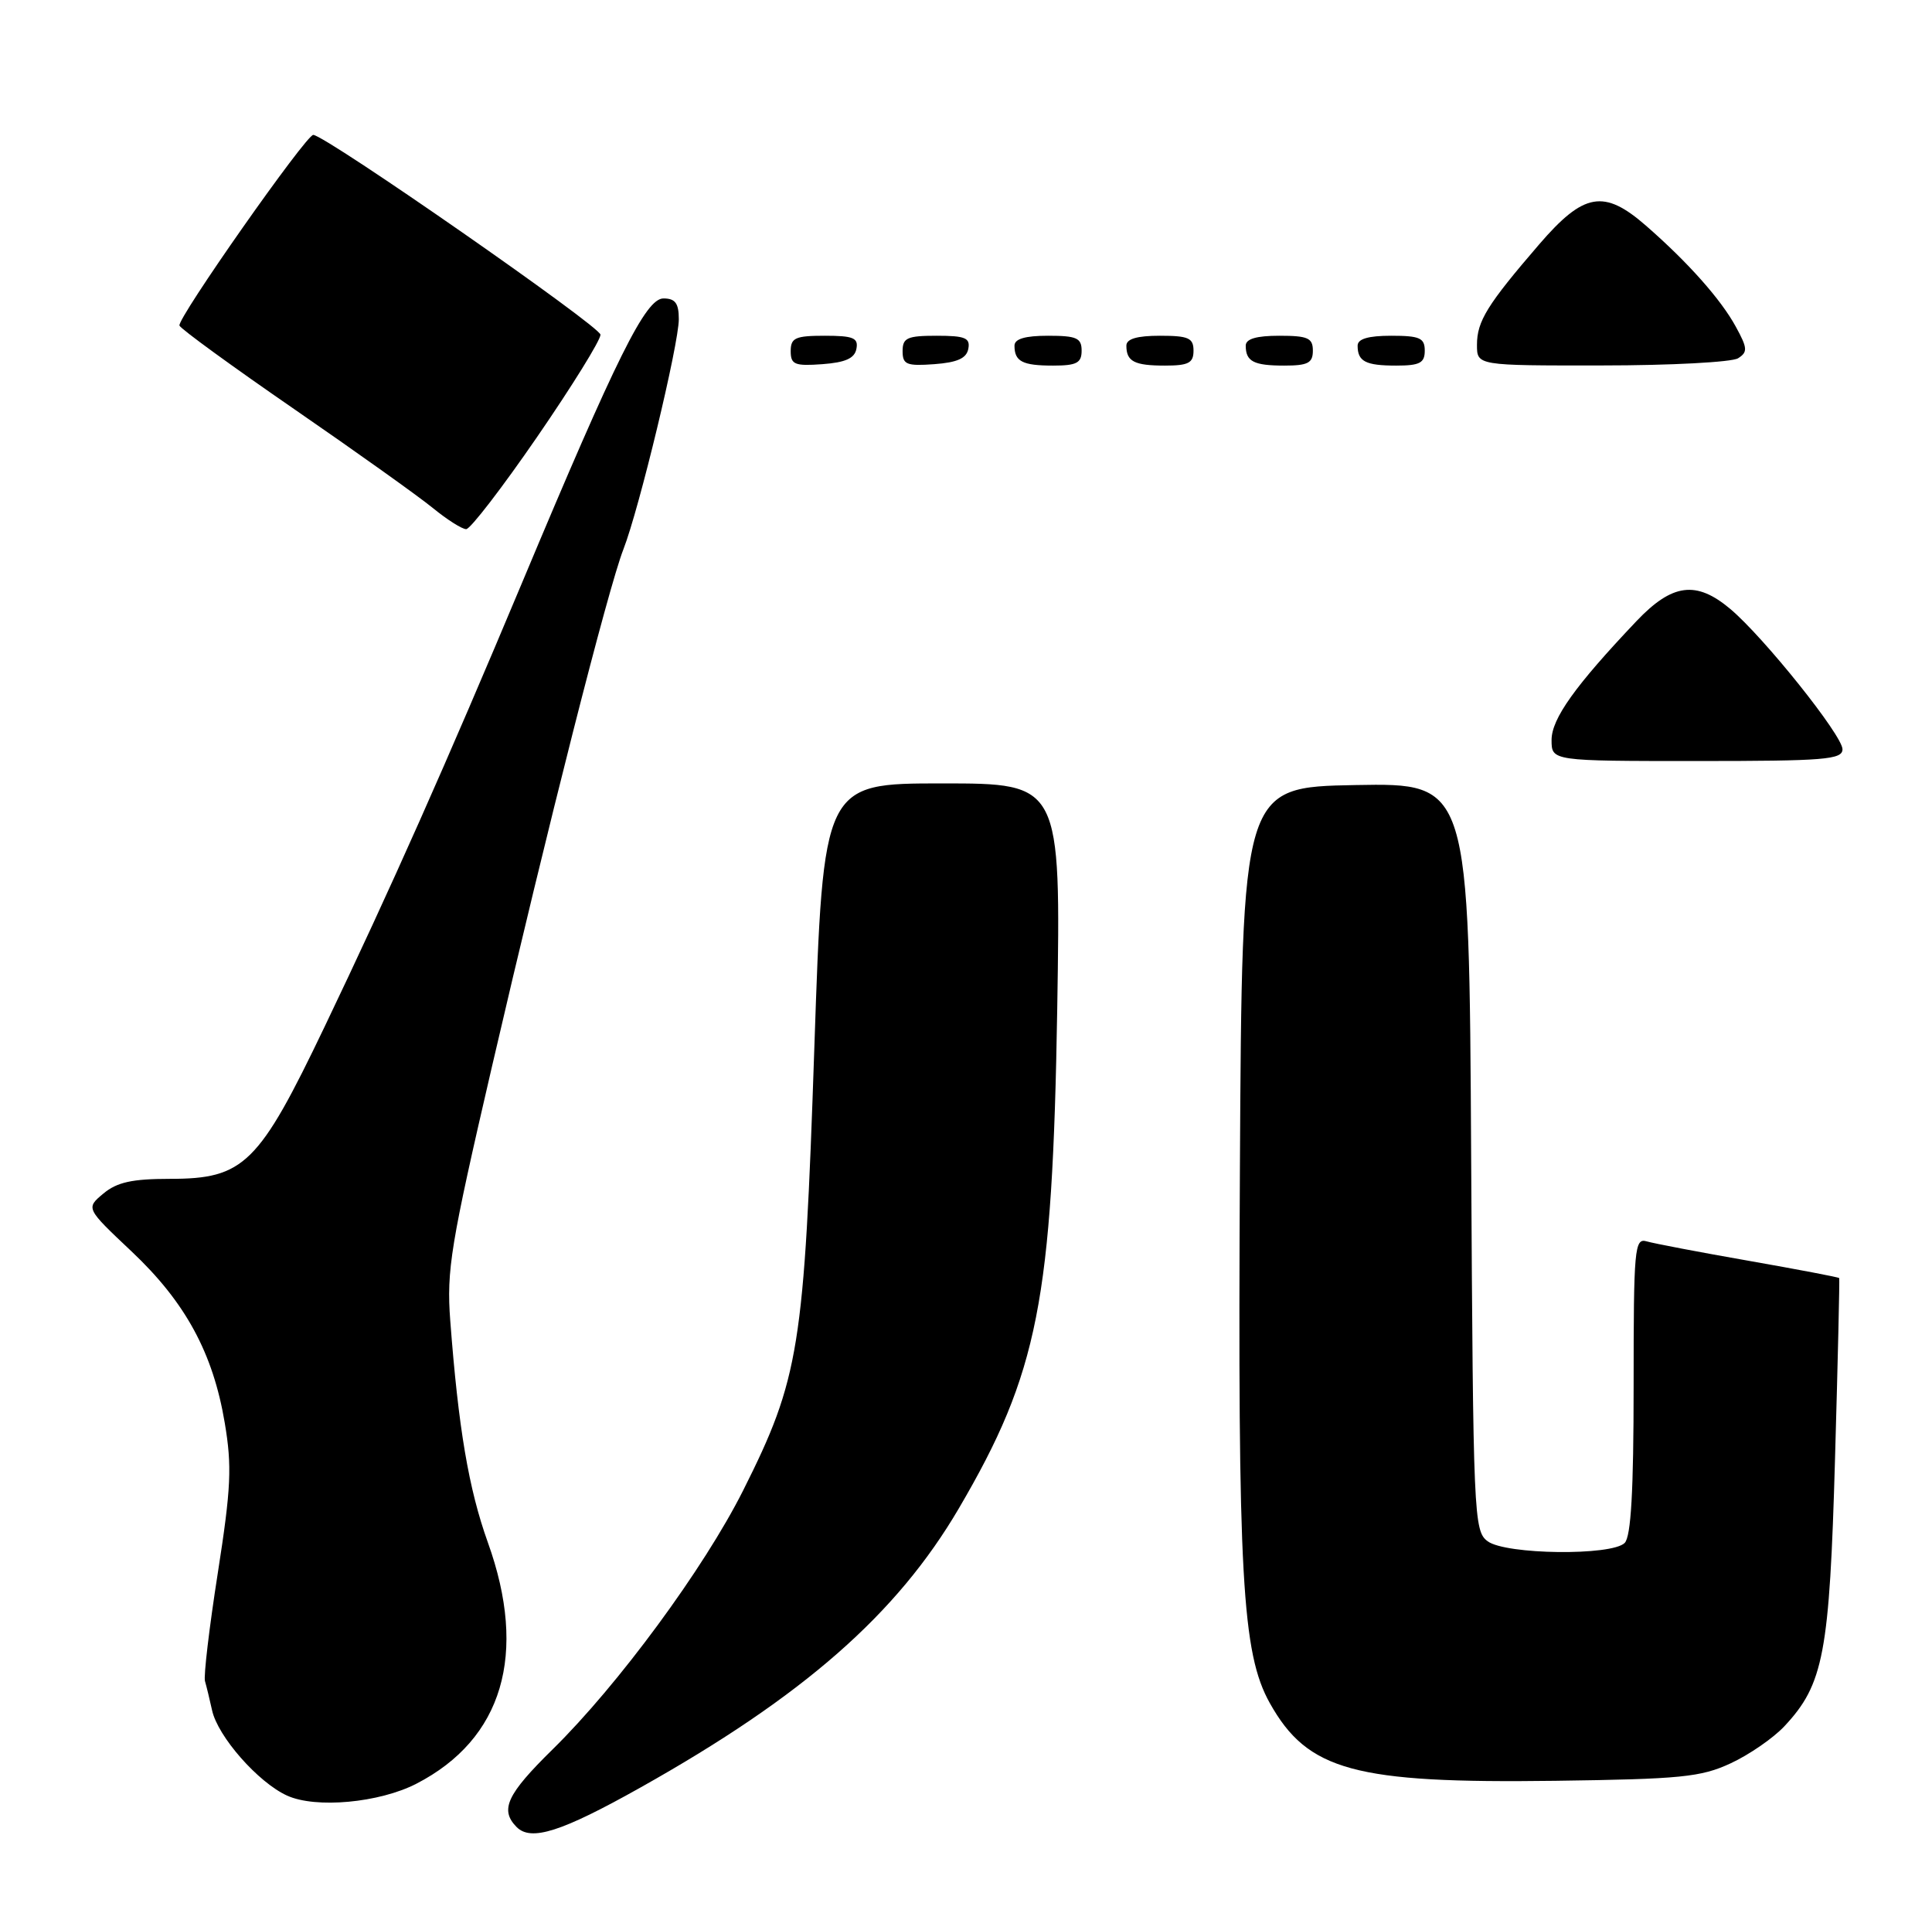 <?xml version="1.0" encoding="UTF-8" standalone="no"?>
<!DOCTYPE svg PUBLIC "-//W3C//DTD SVG 1.1//EN" "http://www.w3.org/Graphics/SVG/1.1/DTD/svg11.dtd" >
<svg xmlns="http://www.w3.org/2000/svg" xmlns:xlink="http://www.w3.org/1999/xlink" version="1.1" viewBox="0 0 259 256">
 <g >
 <path fill="currentColor"
d=" M 85.86 239.58 C 107.73 227.31 120.23 216.34 128.54 202.17 C 139.18 184.02 141.09 174.29 141.73 135.25 C 142.21 105.00 142.21 105.00 126.29 105.00 C 110.37 105.00 110.37 105.00 109.17 140.38 C 107.81 180.70 107.16 184.75 99.61 199.79 C 94.36 210.23 82.86 225.85 74.08 234.47 C 67.94 240.50 66.98 242.56 69.25 244.87 C 71.18 246.83 75.26 245.53 85.86 239.58 Z  M 55.82 239.07 C 67.40 233.10 70.78 221.70 65.40 206.73 C 62.83 199.56 61.45 191.42 60.36 177.00 C 59.85 170.24 60.40 166.89 65.94 143.00 C 73.42 110.76 81.52 78.88 83.58 73.60 C 85.69 68.19 91.00 46.14 91.00 42.78 C 91.00 40.64 90.52 40.00 88.94 40.00 C 86.56 40.00 82.71 47.74 70.03 78.00 C 59.83 102.33 52.35 119.16 43.53 137.58 C 34.68 156.07 32.72 158.00 22.77 158.00 C 17.72 158.00 15.68 158.45 13.86 159.97 C 11.50 161.94 11.50 161.94 17.63 167.72 C 24.85 174.52 28.56 181.34 30.13 190.71 C 31.11 196.51 30.98 199.43 29.20 210.82 C 28.05 218.15 27.28 224.68 27.48 225.32 C 27.67 225.97 28.10 227.73 28.43 229.23 C 29.20 232.75 34.61 238.90 38.48 240.66 C 42.33 242.42 50.85 241.63 55.82 239.07 Z  M 232.00 236.34 C 234.47 235.20 237.72 232.96 239.21 231.37 C 244.48 225.74 245.26 221.60 246.00 195.50 C 246.38 182.30 246.63 171.41 246.56 171.30 C 246.48 171.18 241.04 170.15 234.46 168.99 C 227.88 167.84 221.71 166.66 220.75 166.38 C 219.12 165.90 219.00 167.28 219.00 185.73 C 219.00 199.85 218.65 205.95 217.80 206.80 C 216.06 208.54 201.90 208.38 199.44 206.58 C 197.57 205.21 197.49 203.33 197.22 155.06 C 196.95 104.95 196.95 104.95 181.72 105.22 C 166.50 105.50 166.50 105.50 166.22 156.50 C 165.92 211.29 166.50 221.58 170.22 228.25 C 175.30 237.33 181.57 239.04 208.50 238.68 C 225.31 238.45 228.02 238.19 232.00 236.34 Z  M 247.00 100.42 C 247.00 98.58 236.47 85.41 231.95 81.61 C 227.39 77.78 224.18 78.20 219.38 83.25 C 211.16 91.91 208.00 96.33 208.00 99.18 C 208.00 102.00 208.00 102.00 227.50 102.00 C 244.60 102.00 247.00 101.81 247.00 100.42 Z  M 72.00 58.57 C 76.67 51.78 80.50 45.61 80.50 44.86 C 80.50 43.77 43.78 18.22 42.00 18.08 C 41.07 18.00 23.68 42.77 24.06 43.64 C 24.26 44.11 31.19 49.15 39.45 54.84 C 47.71 60.53 56.05 66.48 57.99 68.06 C 59.92 69.64 61.95 70.93 62.50 70.92 C 63.05 70.92 67.33 65.36 72.00 58.57 Z  M 114.81 46.75 C 115.09 45.29 114.39 45.00 110.57 45.00 C 106.62 45.00 106.00 45.28 106.00 47.06 C 106.00 48.86 106.53 49.08 110.24 48.81 C 113.34 48.58 114.57 48.03 114.81 46.75 Z  M 129.81 46.75 C 130.09 45.29 129.39 45.00 125.57 45.00 C 121.62 45.00 121.00 45.28 121.00 47.06 C 121.00 48.86 121.53 49.08 125.24 48.81 C 128.34 48.58 129.57 48.03 129.81 46.75 Z  M 145.00 47.00 C 145.00 45.30 144.33 45.00 140.50 45.00 C 137.42 45.00 136.00 45.42 136.00 46.33 C 136.00 48.45 137.07 49.00 141.17 49.00 C 144.33 49.00 145.00 48.65 145.00 47.00 Z  M 160.00 47.00 C 160.00 45.30 159.33 45.00 155.50 45.00 C 152.42 45.00 151.00 45.42 151.00 46.33 C 151.00 48.45 152.07 49.00 156.17 49.00 C 159.33 49.00 160.00 48.65 160.00 47.00 Z  M 176.00 47.00 C 176.00 45.30 175.33 45.00 171.50 45.00 C 168.42 45.00 167.00 45.42 167.00 46.33 C 167.00 48.45 168.07 49.00 172.17 49.00 C 175.33 49.00 176.00 48.65 176.00 47.00 Z  M 191.00 47.00 C 191.00 45.30 190.33 45.00 186.50 45.00 C 183.42 45.00 182.00 45.42 182.00 46.33 C 182.00 48.45 183.07 49.00 187.17 49.00 C 190.33 49.00 191.00 48.65 191.00 47.00 Z  M 233.00 48.02 C 234.31 47.19 234.28 46.67 232.70 43.79 C 230.70 40.12 226.28 35.15 220.66 30.25 C 215.02 25.33 212.33 25.80 206.34 32.75 C 199.37 40.84 198.00 43.05 198.00 46.22 C 198.00 49.00 198.00 49.00 214.75 48.98 C 223.96 48.98 232.17 48.54 233.00 48.02 Z "/>
</g>
</svg>